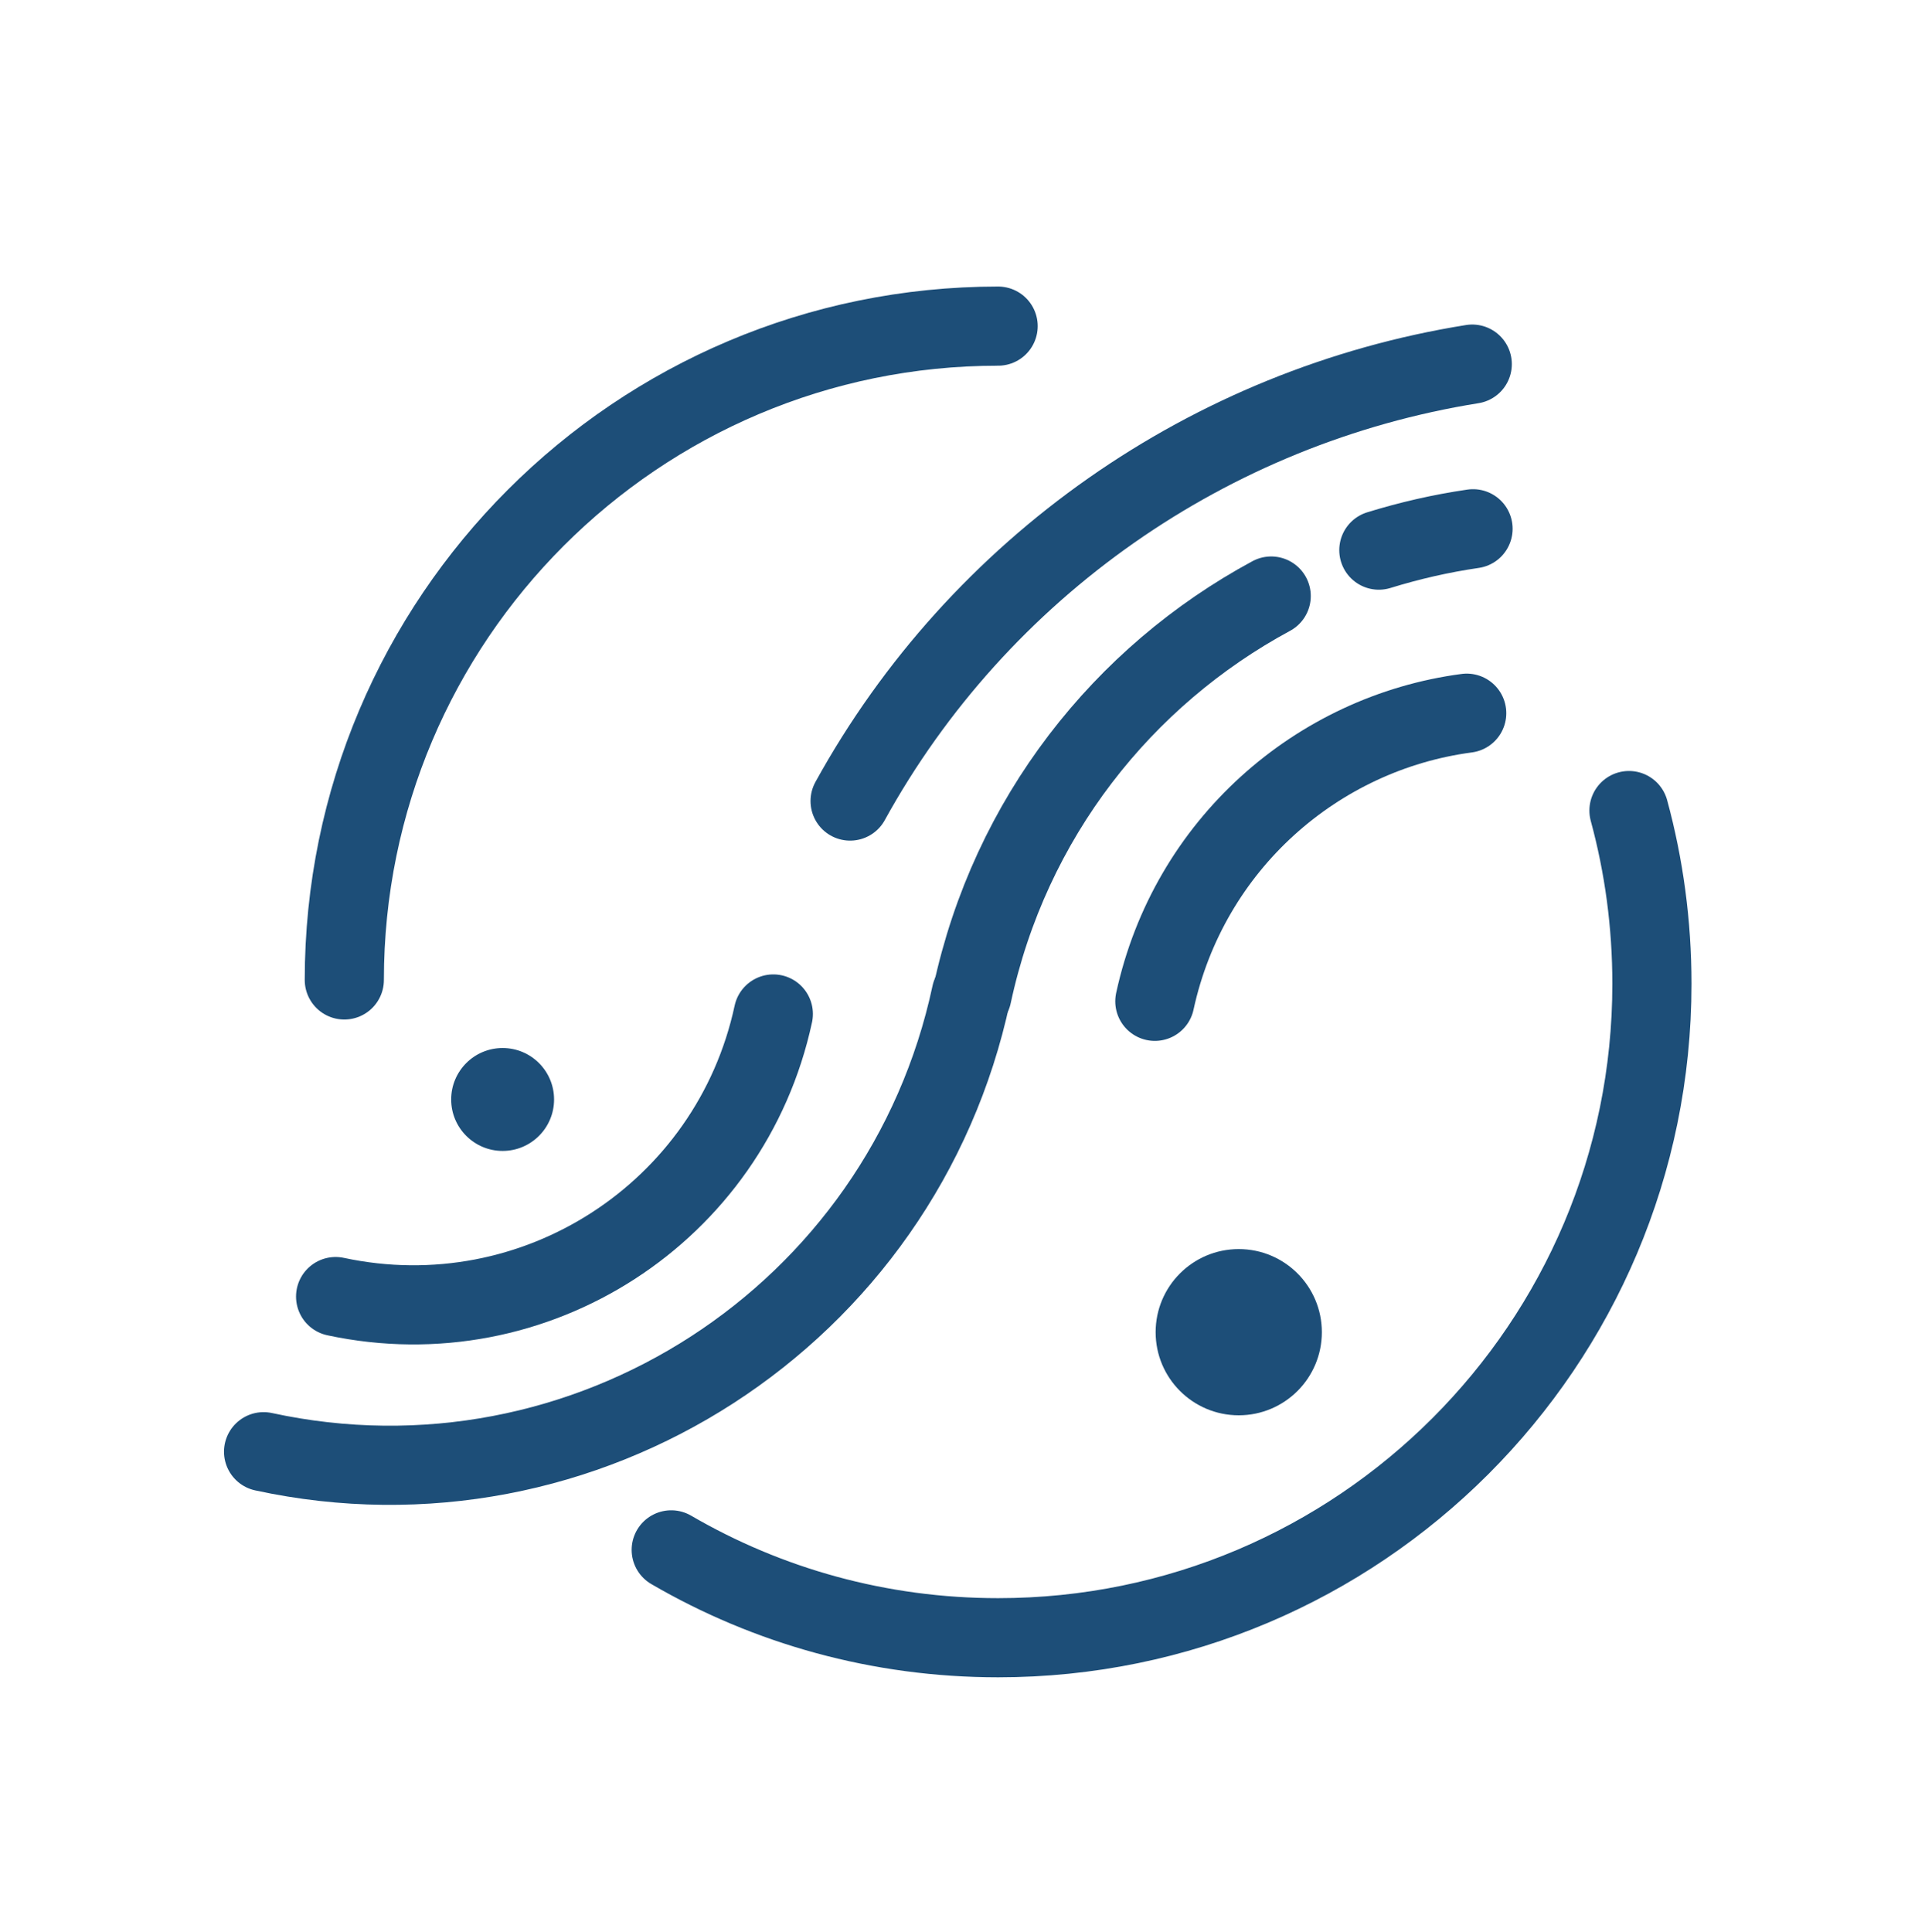 <?xml version="1.0" encoding="utf-8"?>
<!-- Generator: Adobe Illustrator 24.1.0, SVG Export Plug-In . SVG Version: 6.00 Build 0)  -->
<svg version="1.1" id="Layer_1" xmlns="http://www.w3.org/2000/svg" xmlns:xlink="http://www.w3.org/1999/xlink" x="0px" y="0px"
	 viewBox="0 0 243.2 244.1" style="enable-background:new 0 0 243.2 244.1;" xml:space="preserve">
<style type="text/css">
	.st0{fill:none;stroke:#1D4E78;stroke-width:10;stroke-linecap:round;stroke-linejoin:round;stroke-miterlimit:10;}
	.st1{fill:#1D4E78;}
</style>
<path class="st0" d="M205.8,102.4c1.9,7,2.9,14.3,2.9,21.9c0,45.6-37,82.6-82.6,82.6c-15,0-29.1-4-41.3-11.1"/>
<path class="st0" d="M43.5,123.8c0-45.6,37-82.6,82.6-82.6"/>
<circle class="st1" cx="156.5" cy="168.3" r="10.5"/>
<circle class="st1" cx="63.5" cy="138.9" r="6.5"/>
<path class="st0" d="M174.2,69.5c3.9-1.2,7.8-2.1,11.9-2.7"/>
<path class="st0" d="M122.8,125.7c4.8-22.4,19.1-40.3,37.8-50.4"/>
<path class="st0" d="M186,46c-33.1,5.3-62.3,25.6-78.6,55.2"/>
<path class="st0" d="M122.7,125.6c-8.7,40.7-48.8,66.6-89.4,57.8"/>
<path class="st0" d="M185.3,90.1c-18.9,2.5-35.1,16.6-39.4,36.4"/>
<path class="st0" d="M97.7,128.1c-5.4,25.1-30.1,41.1-55.3,35.7"/>
</svg>
